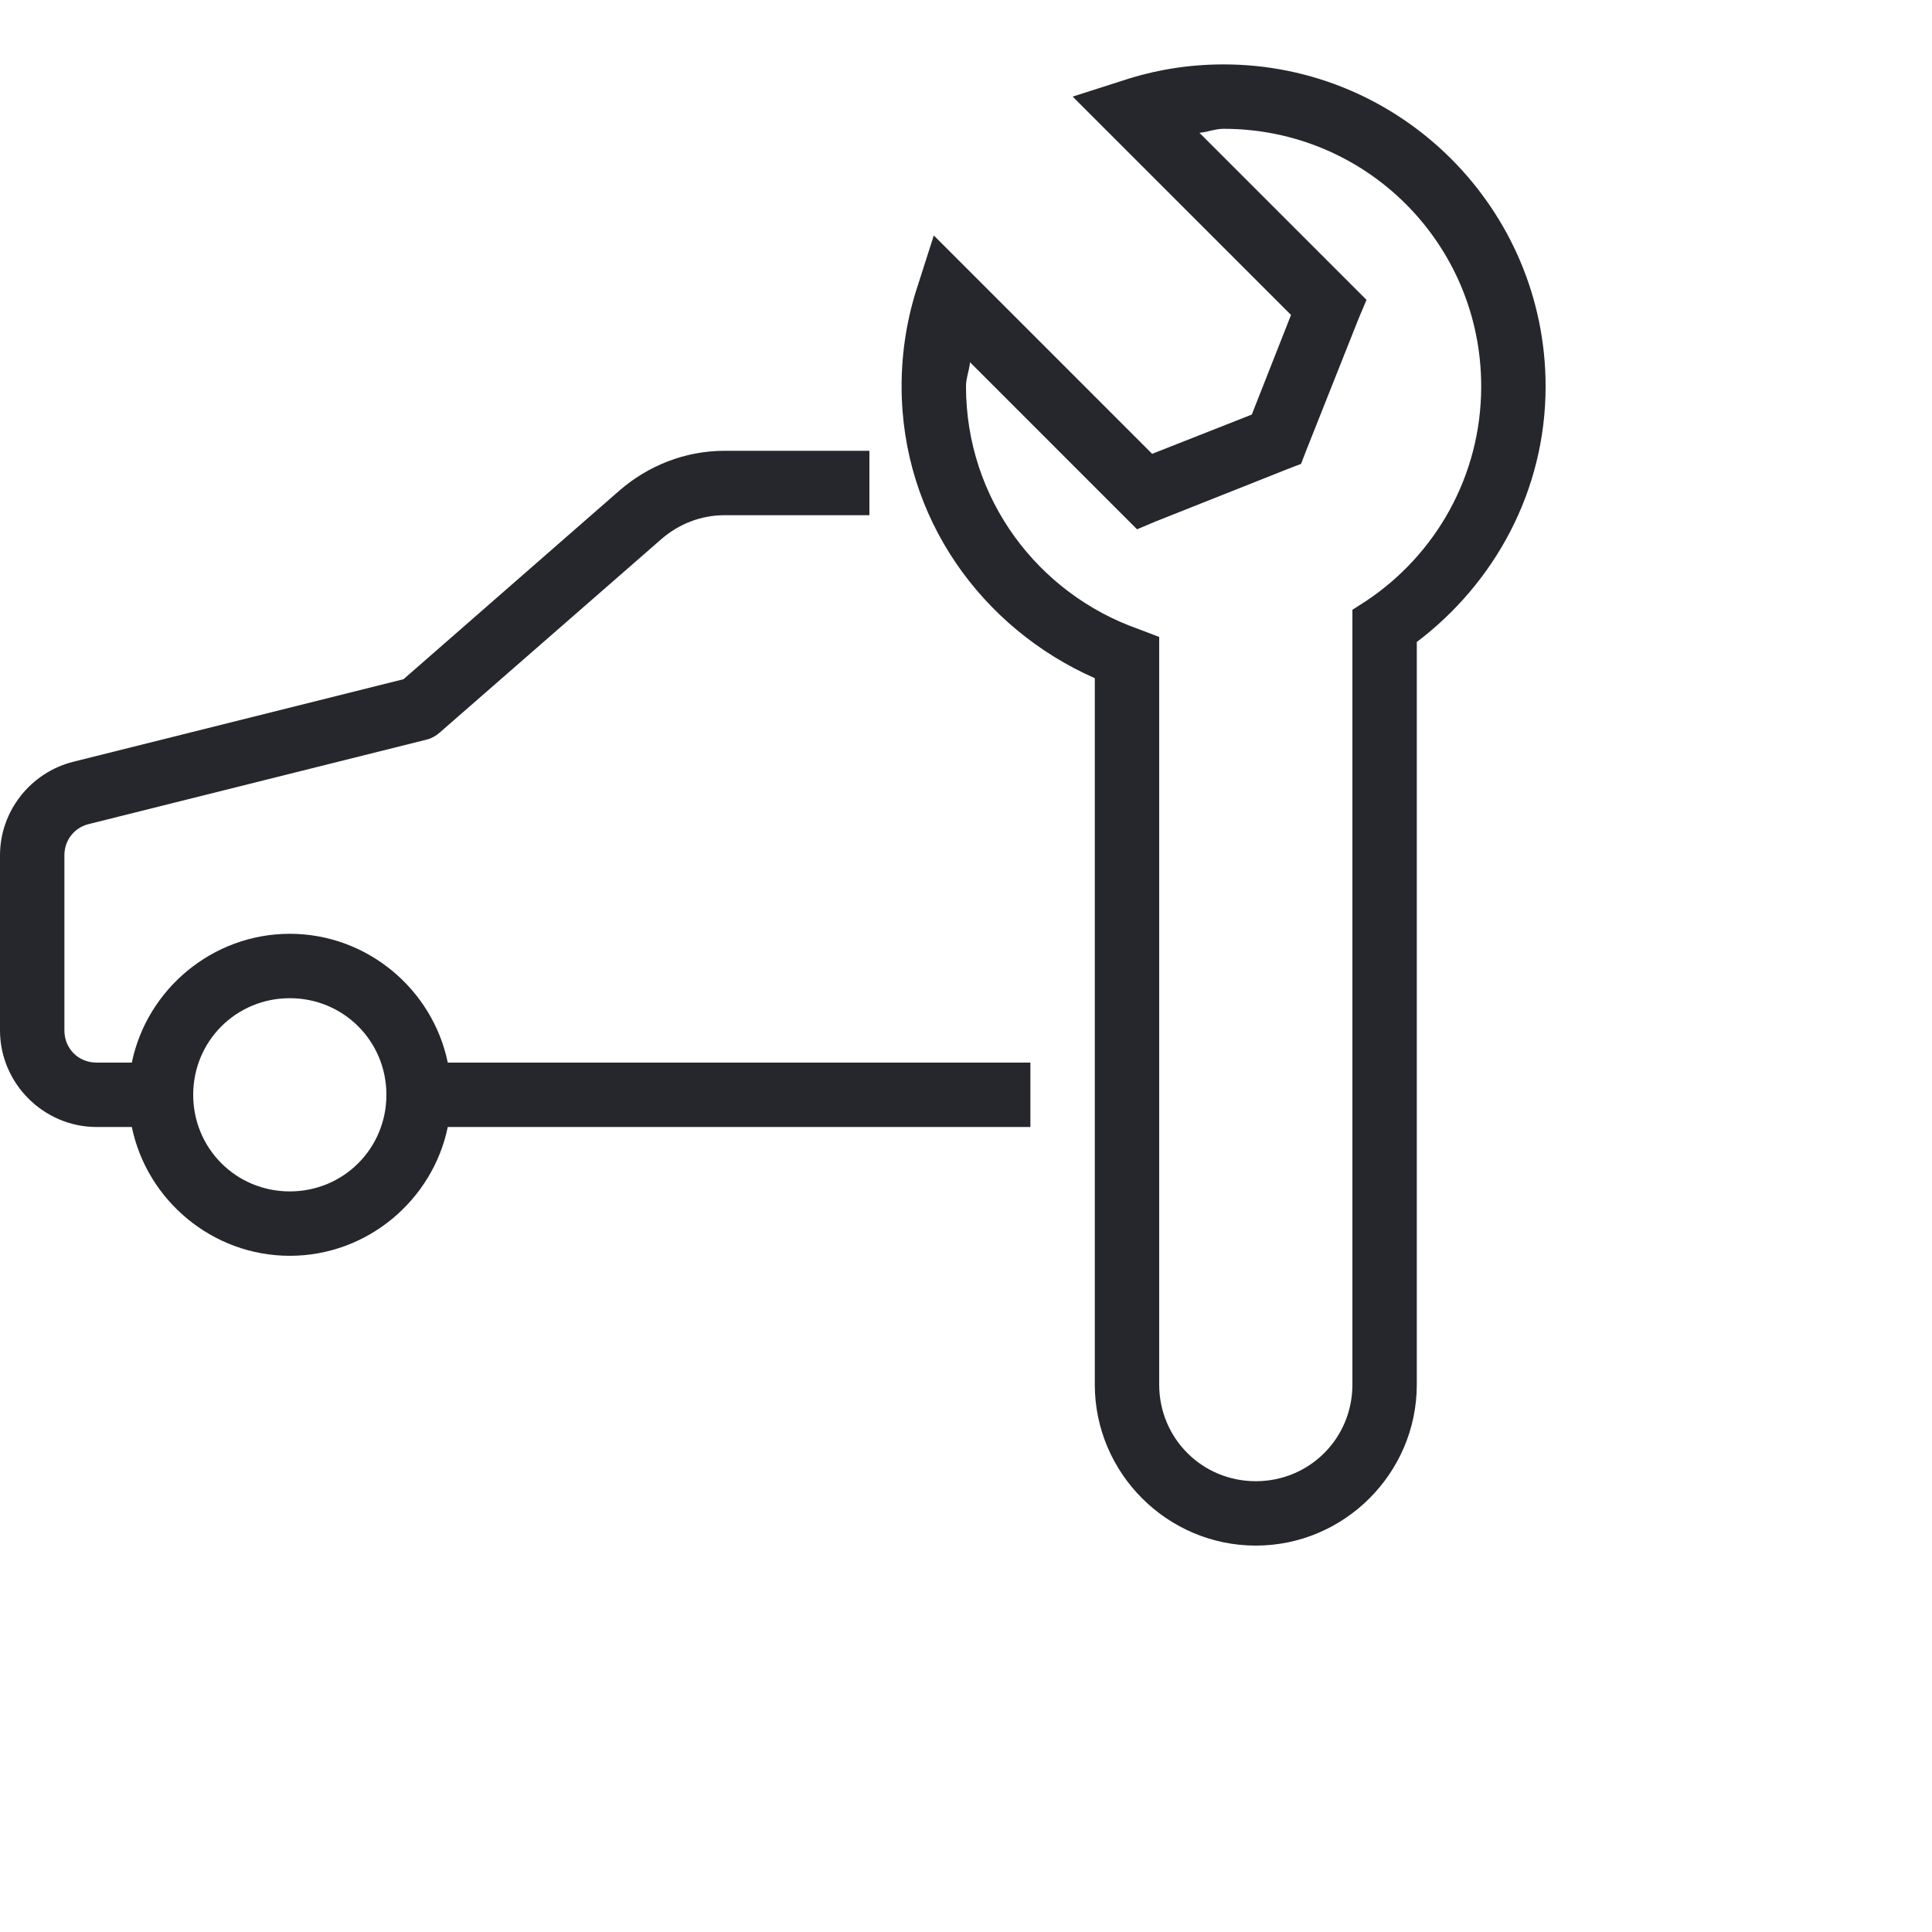 <svg xmlns="http://www.w3.org/2000/svg" width="60" height="60" viewBox="0 0 60 60">
  <defs>
    <style>
      .cls-1 {
        fill: #26272d;
      }
    </style>
  </defs>
  <path d="M38 2C36.902 2 35.855 2.176 34.875 2.5L33.312 3L40.094 9.781L38.875 12.875L35.781 14.094L29 7.312L28.5 8.875C28.176 9.855 28 10.902 28 12C28 16.078 30.488 19.512 34 21.062L34 43C34 45.75 36.25 48 39 48C41.75 48 44 45.75 44 43L44 19.938C46.41 18.113 48 15.25 48 12C48 6.488 43.512 2 38 2 Z M 38 4C42.43 4 46 7.57 46 12C46 14.781 44.582 17.223 42.438 18.656L42 18.938L42 43C42 44.668 40.668 46 39 46C37.332 46 36 44.668 36 43L36 19.781L35.344 19.531C32.238 18.434 30 15.492 30 12C30 11.738 30.102 11.504 30.125 11.25L35.312 16.438L35.906 16.188L40 14.562L40.406 14.406L40.562 14L42.188 9.906L42.438 9.312L37.25 4.125C37.504 4.102 37.738 4 38 4 Z M 22.5 14C21.289 14 20.129 14.453 19.219 15.25L12.531 21.094L2.281 23.656C0.949 23.988 0 25.191 0 26.562L0 32C0 33.645 1.355 35 3 35L4.094 35C4.562 37.273 6.594 39 9 39C11.406 39 13.438 37.273 13.906 35L32 35L32 33L13.906 33C13.438 30.727 11.406 29 9 29C6.594 29 4.562 30.727 4.094 33L3 33C2.434 33 2 32.566 2 32L2 26.562C2 26.098 2.301 25.707 2.75 25.594L13.25 22.969C13.402 22.93 13.539 22.855 13.656 22.75L20.531 16.75C21.078 16.27 21.773 16 22.5 16L27 16L27 14 Z M 9 31C10.668 31 12 32.332 12 34C12 35.668 10.668 37 9 37C7.332 37 6 35.668 6 34C6 32.332 7.332 31 9 31Z" fill="#26272D" />
</svg>
